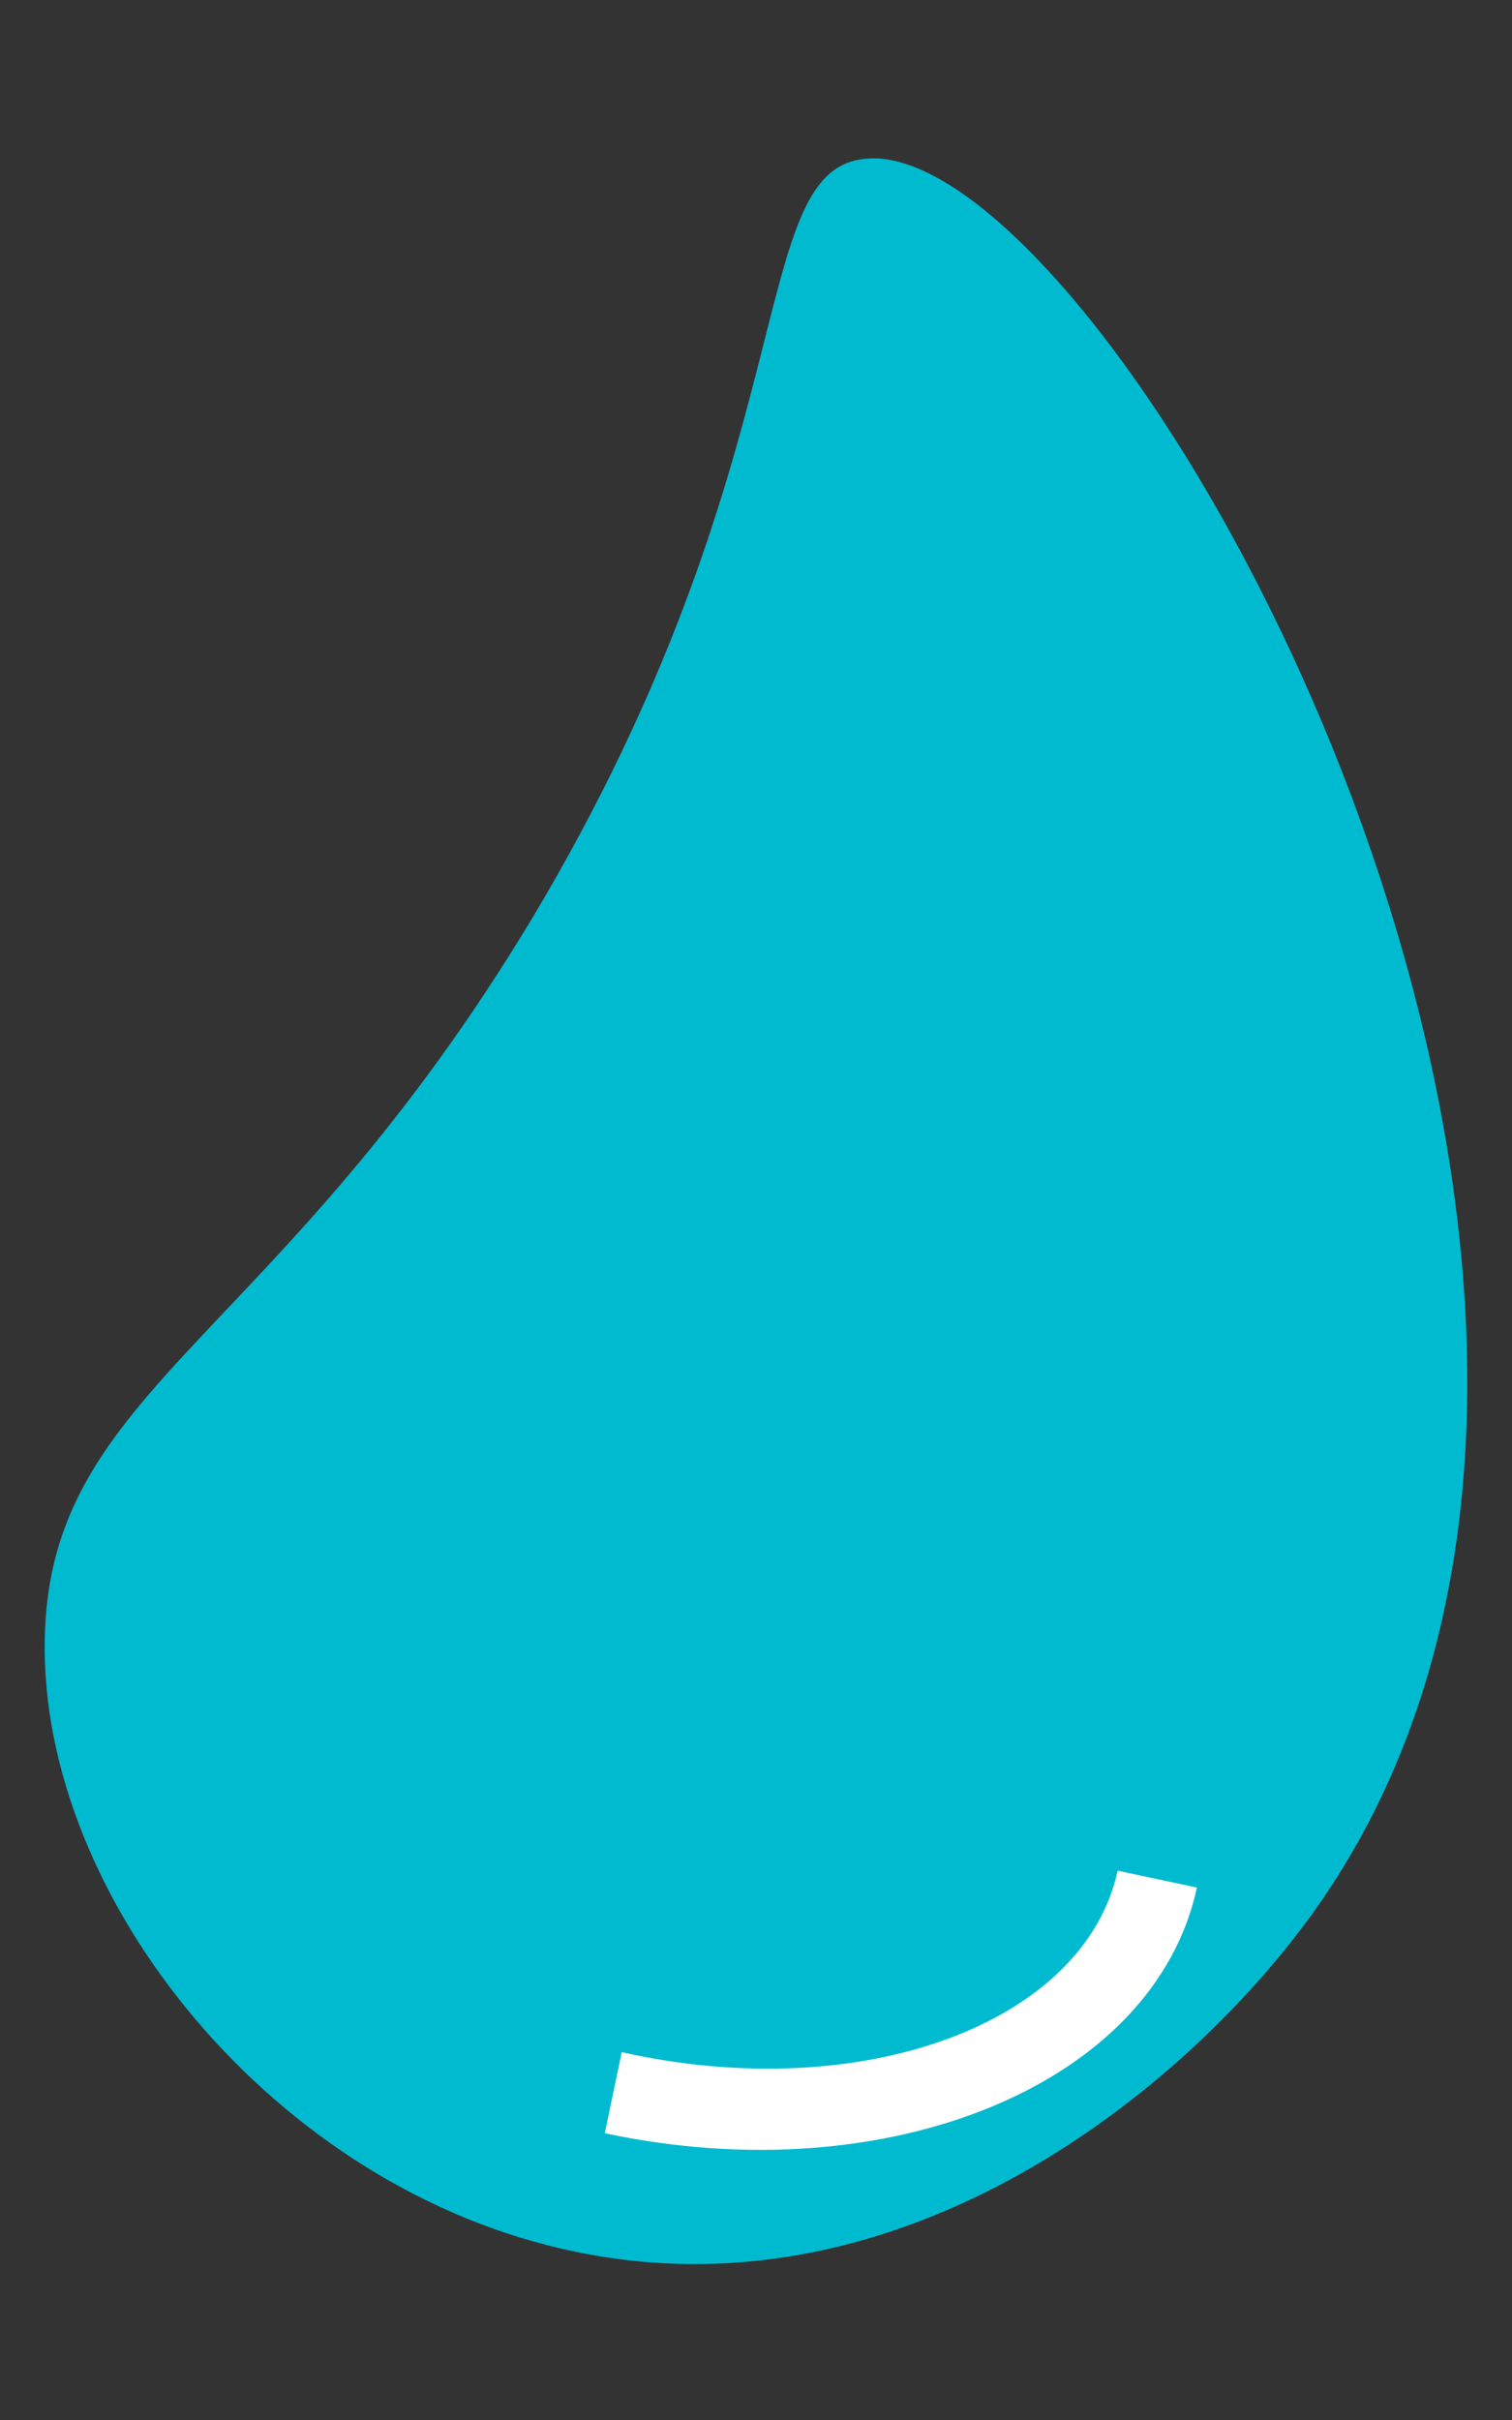 <svg id="Layer_1" data-name="Layer 1" xmlns="http://www.w3.org/2000/svg" viewBox="0 0 25 40"><rect x="0" y="0" width="25" height="40" fill="#333333" stroke="none"/><defs><style>.cls-1{fill:#00bad0;}.cls-2{fill:#fff;}</style></defs><path class="cls-1" d="M.74,27.1c-.08,4.28,3.81,9.1,8.78,10.12,5.44,1.13,10.1-2.7,12.18-5.59,7.49-10.41-3.44-29.57-7.44-29-1.94.25-.91,4.93-5.45,12.53C4.57,22.21.81,22.94.74,27.1Z"/><path class="cls-2" d="M10,35.26c4.69,1,9.09-.81,9.79-4.06l-1.31-.28c-.55,2.53-4.23,3.89-8.2,3Z"/></svg>
